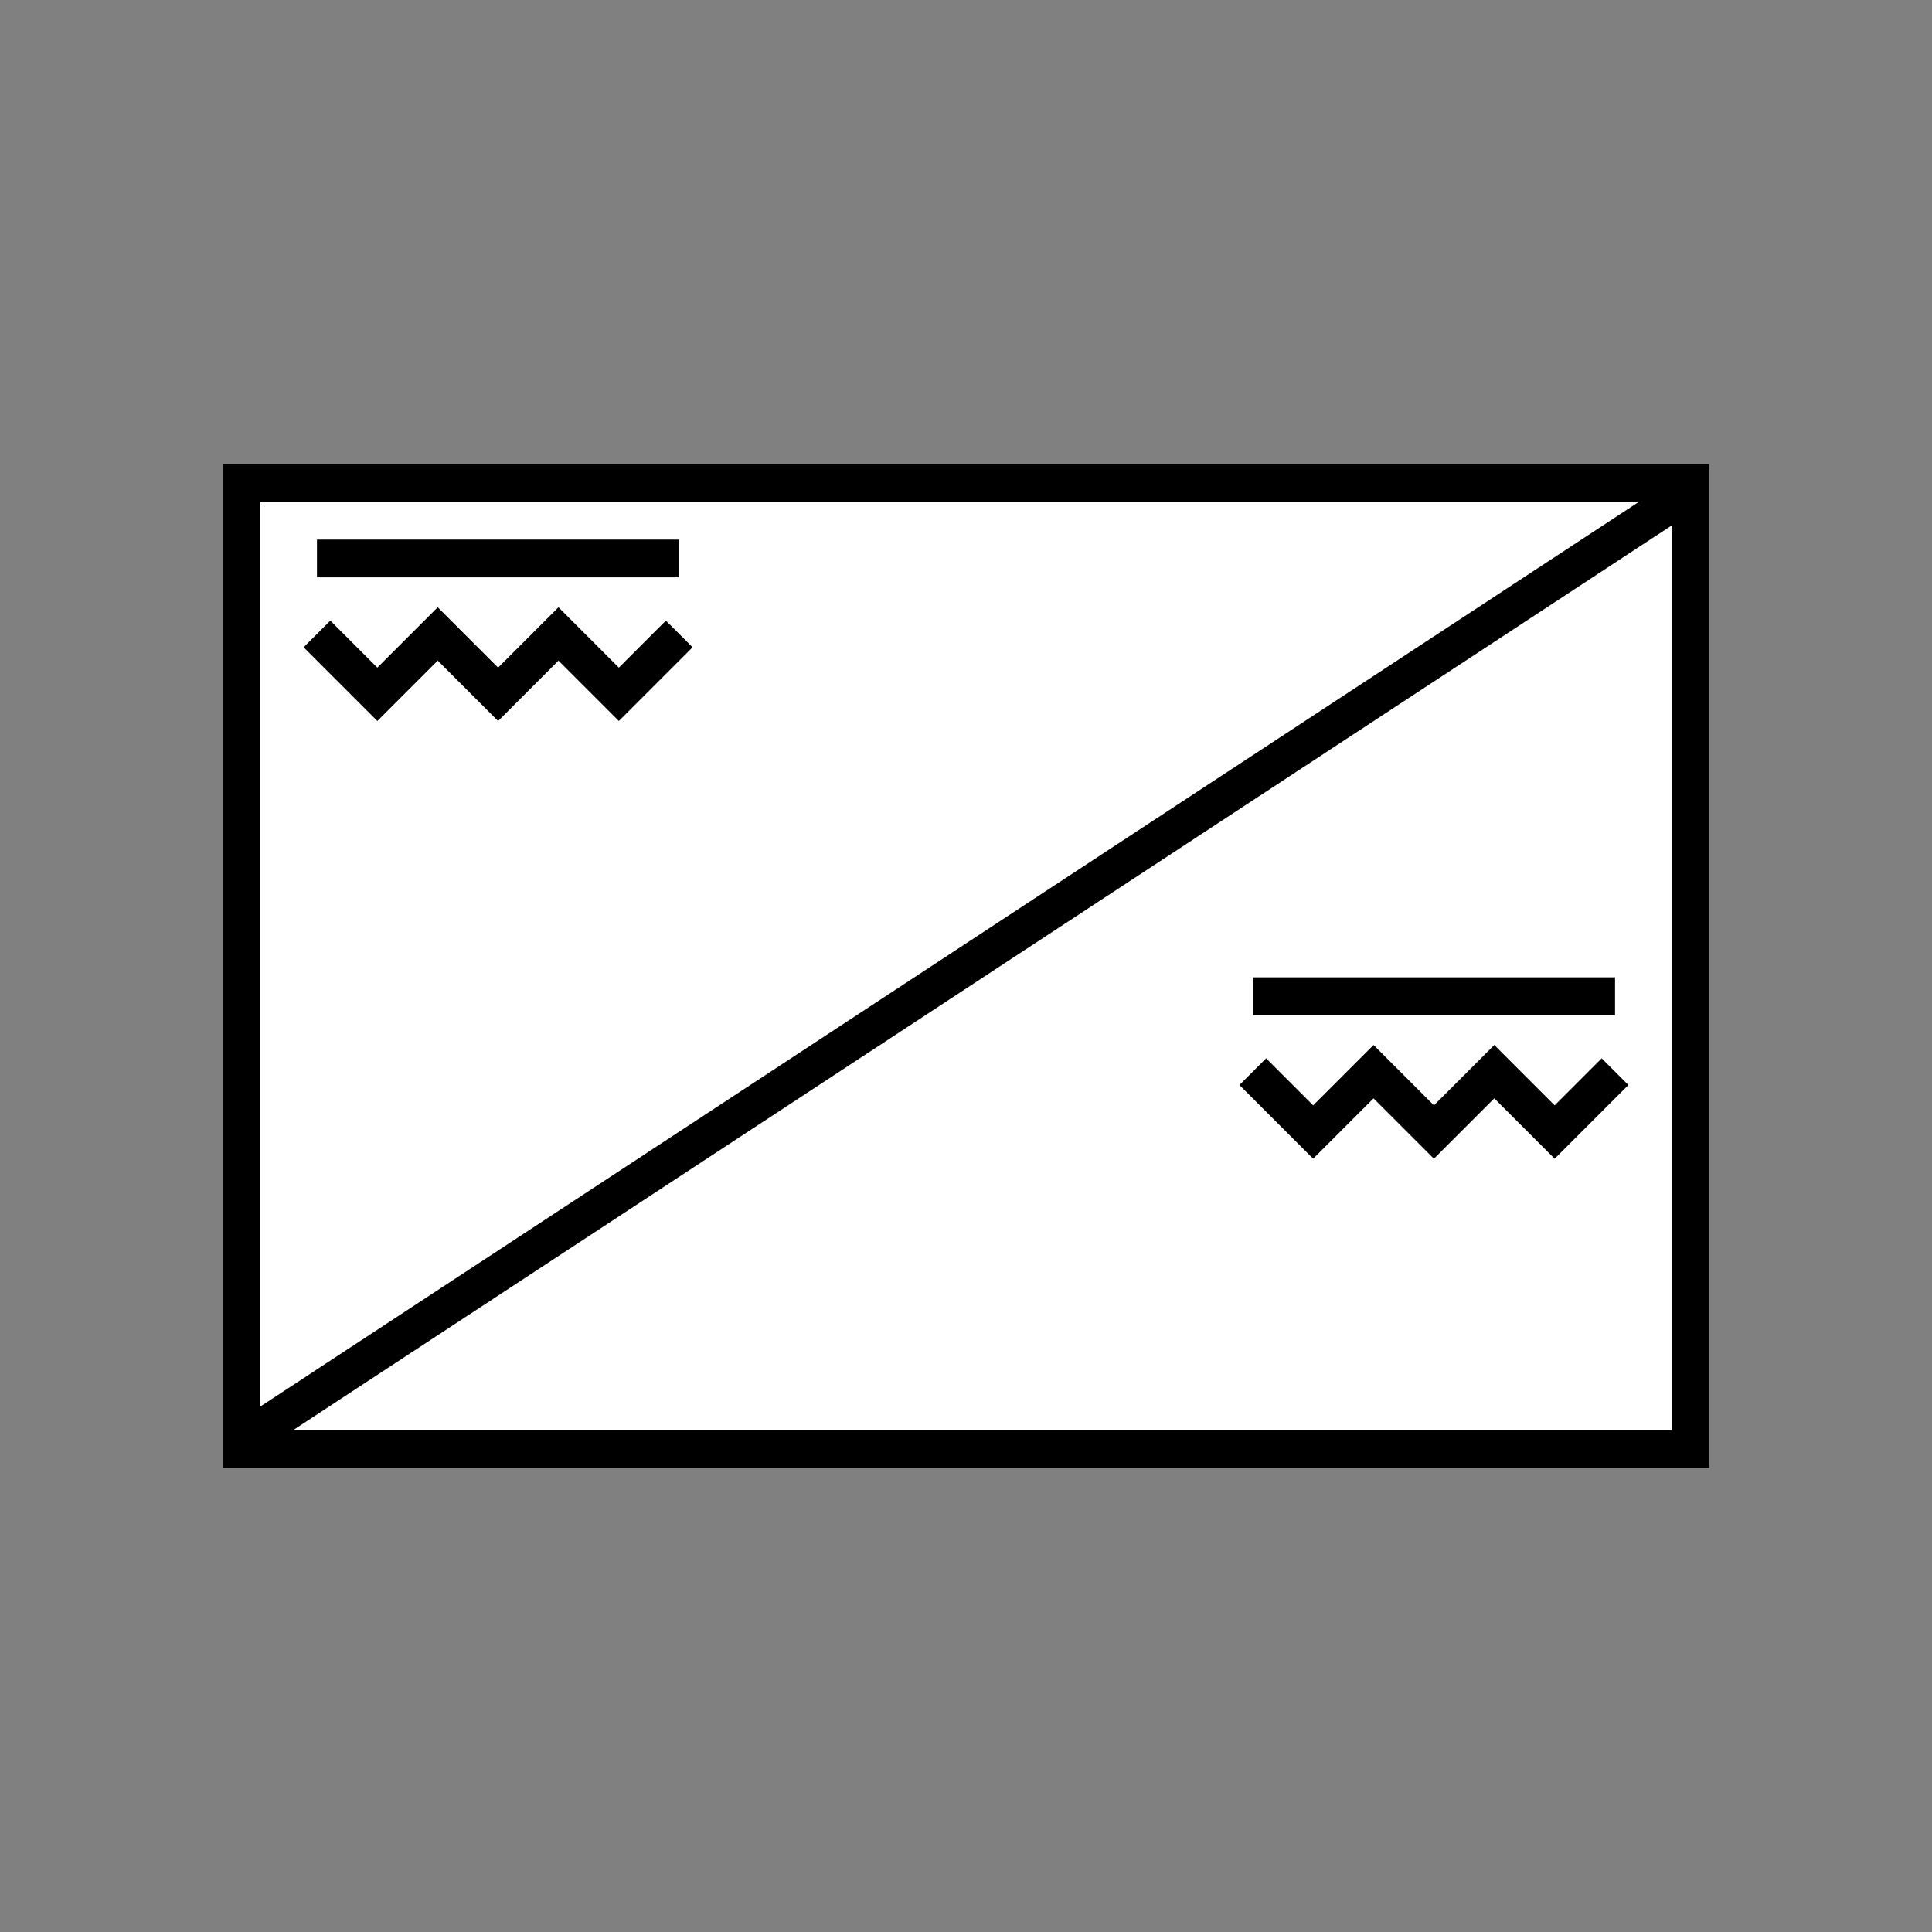 <!DOCTYPE svg PUBLIC "-//W3C//DTD SVG 1.1//EN" "http://www.w3.org/Graphics/SVG/1.1/DTD/svg11.dtd">
<svg version="1.1" xmlns="http://www.w3.org/2000/svg" width="256" height="256" viewBox="0 0 256 256">
	<rect x="0" y="0" width="256" height="256" fill="#808080" stroke="none"/>
	<title>Relaisschaltung 2</title>
	<rect x="32" y="64" width="192" height="128" stroke-width="5" stroke="#000000" fill="#FFFFFF" />
	<path d="M32,191 l192,-126" stroke-width="5" stroke="#000000" fill="none" />
	<path d="M42,84 l8,8 l8,-8 l8,8 l8,-8 l8,8 l8,-8" stroke="#000000" stroke-width="5" fill="none" />
	<path d="M42,74 l48,0" stroke-width="5" stroke="#000000" fill="none" />
	<path d="M214,132 l-48,0" stroke-width="5" stroke="#000000" fill="none" />
	<path d="M214,142 l-8,8 l-8,-8 l-8,8 l-8,-8 l-8,8 l-8,-8" stroke="#000000" stroke-width="5" fill="none" />
</svg>